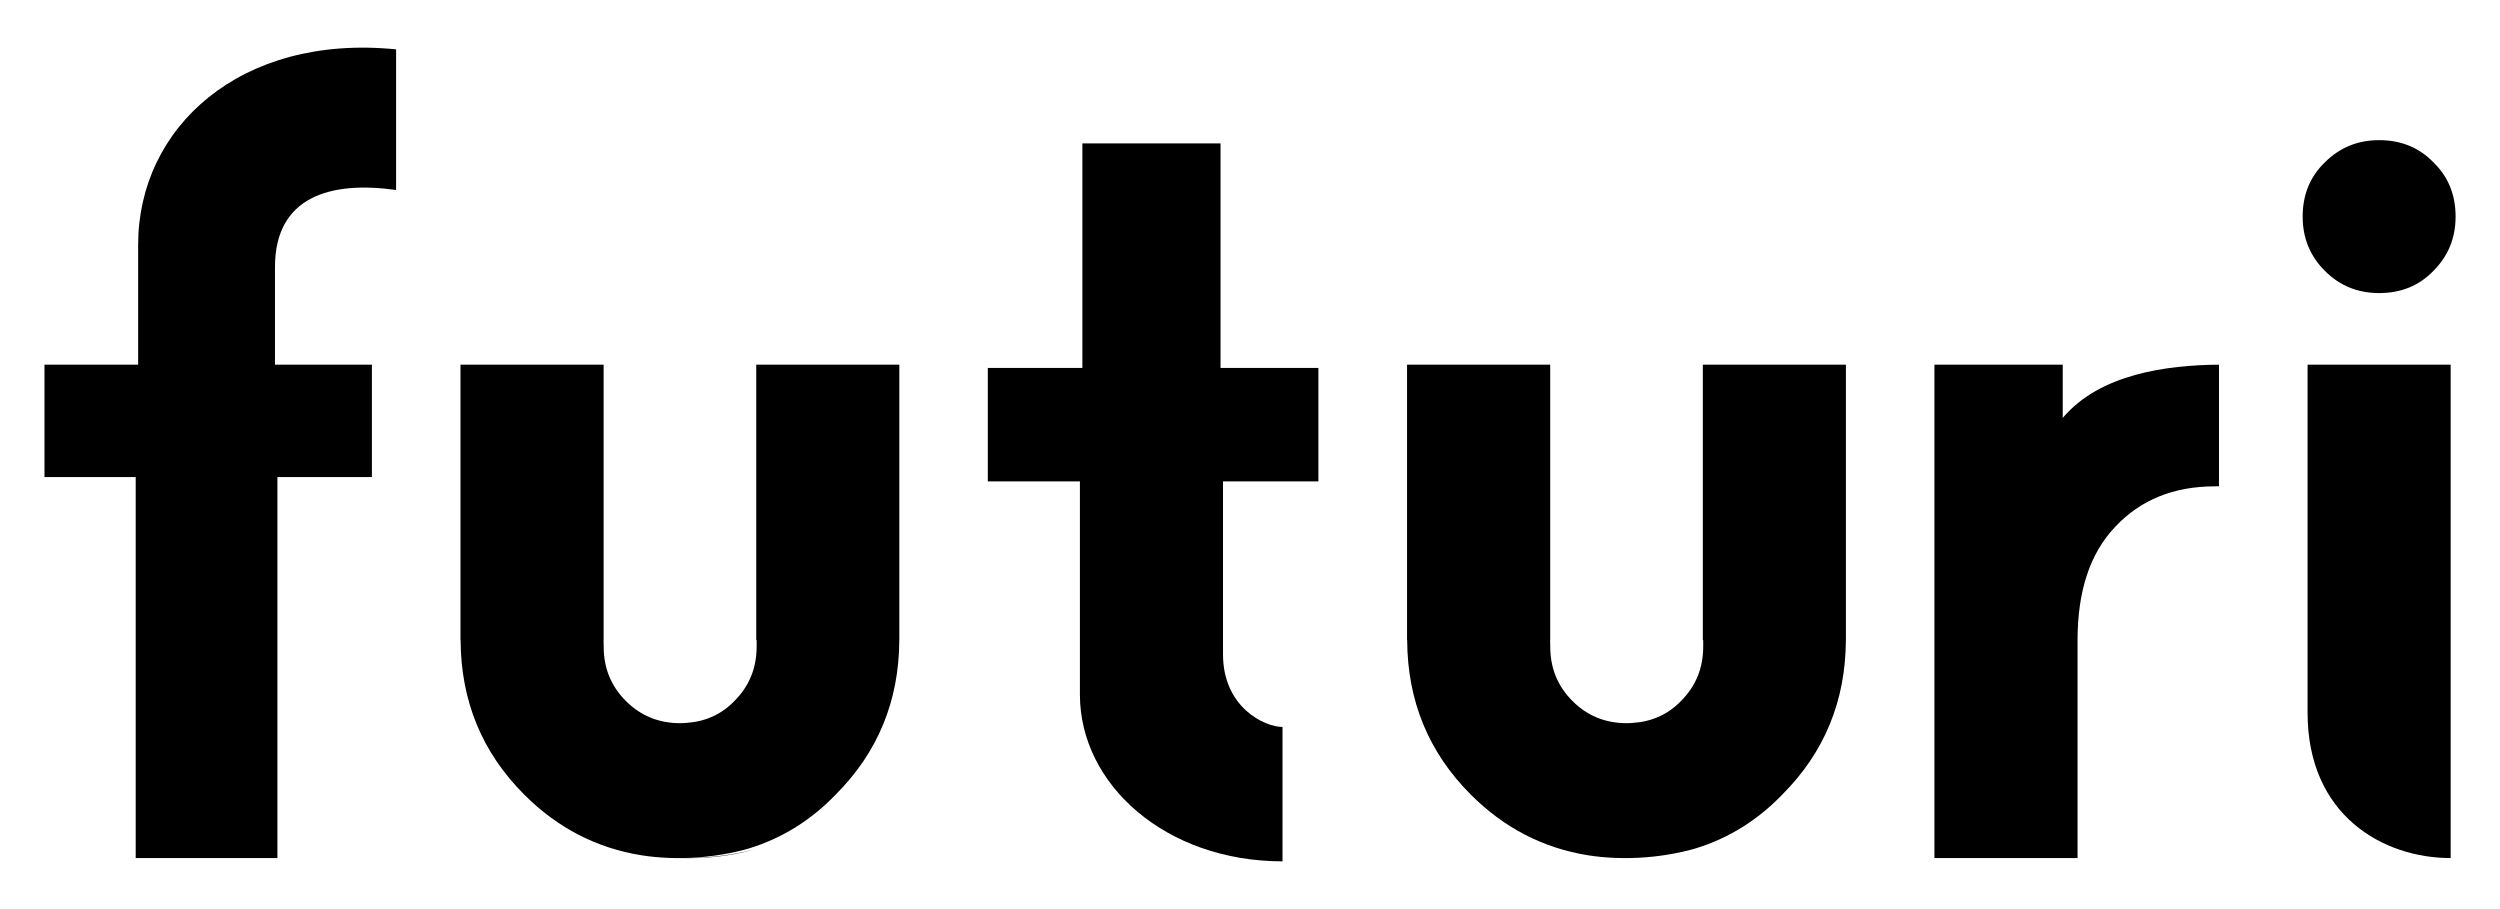 <svg width="550" height="200" version="1.1" viewBox="0 0 145.52 52.917" xmlns="http://www.w3.org/2000/svg" class="{{ include.class }}" itemprop="logo">
 <path fill="currentColor" d="m74.652 50.138c-6.789 0-11.793-4.461-11.793-9.71v-12.406h-5.361v-6.606h5.505v-13.068h8.042v13.068h5.697v6.606h-5.553v10.065c0 3.079 2.413 4.228 3.464 4.228z"/>
 <path fill="currentColor" d="m112.6 49.948v-28.722h7.468v3.099c2.17-2.565 6.063-3.072 9.095-3.099v7.077c-0.124 3e-3 -0.167 7e-3 -0.239 7e-3 -2.393 0-4.324 0.782-5.792 2.346-1.468 1.532-2.202 3.734-2.202 6.606v12.685z"/>
 <path fill="currentColor" d="m134.32 41.488v-20.263h8.329v28.722c-3.923 0-8.329-2.473-8.329-8.458zm4.165-24.428c-1.245 0-2.298-0.431-3.159-1.292-0.862-0.862-1.292-1.915-1.292-3.159 0-1.276 0.431-2.33 1.292-3.159 0.862-0.862 1.915-1.292 3.159-1.292 1.276 0 2.33 0.431 3.159 1.292 0.862 0.83 1.292 1.883 1.292 3.159 0 1.245-0.431 2.298-1.292 3.159-0.83 0.862-1.883 1.292-3.159 1.292z"/>
 <path fill="currentColor" d="m7.898 49.948v-22.179h-5.31v-6.543h5.452v-6.979c0-6.804 5.924-12.285 15.016-11.374v8.186c-3.826-0.541-7.051 0.387-7.051 4.486v5.681h5.642v6.543h-5.5v22.179z"/>
 <path fill="currentColor" d="m37.883 49.778c0.716 0.114 1.456 0.175 2.223 0.175 1.446 0 2.79-0.196 4.036-0.581-0.12 0.033-0.239 0.071-0.36 0.101-0.275 0.069-0.553 0.131-0.833 0.186-0.28 0.054-0.562 0.101-0.847 0.14-0.285 0.039-0.571 0.07-0.86 0.093s-0.579 0.038-0.871 0.044c-0.292 6e-3 -0.584 5e-3 -0.878-6e-3 -0.294-0.011-0.589-0.03-0.885-0.059-0.241-0.023-0.483-0.057-0.725-0.092z"/>
 <path fill="currentColor" d="m26.803 21.228v16.039h0.007c0.017 3.538 1.251 6.535 3.706 8.989 1.941 1.941 4.221 3.115 6.839 3.532 0.242 0.035 0.483 0.069 0.725 0.092 0.296 0.029 0.591 0.048 0.885 0.059 0.294 0.011 0.587 0.013 0.878 6e-3 0.292-6e-3 0.582-0.021 0.871-0.044s0.575-0.054 0.86-0.093c0.285-0.039 0.567-0.086 0.847-0.14 0.28-0.054 0.558-0.116 0.833-0.186 0.121-0.031 0.24-0.068 0.36-0.101 1.909-0.591 3.585-1.63 5.026-3.125 2.454-2.454 3.689-5.451 3.706-8.989h2e-3v-16.039h-8.329v16.039h0.024l-0.002 0.377c0 1.245-0.431 2.298-1.292 3.159-0.752 0.781-1.69 1.204-2.809 1.277-0.079 9e-3 -0.158 0.014-0.238 0.015-0.02 2e-5 -0.039-2e-3 -0.059-2e-3 -0.018 1.8e-4 -0.036 3e-3 -0.054 3e-3 -1.245 0-2.298-0.431-3.159-1.292-0.862-0.862-1.292-1.915-1.292-3.159l-0.007-0.377h0.004v-16.039z"/>
 <path fill="currentColor" d="m81.902 21.228v16.039h7e-3c0.017 3.538 1.251 6.535 3.706 8.989 1.941 1.941 4.221 3.115 6.839 3.532 0.242 0.035 0.483 0.069 0.725 0.092 0.296 0.029 0.591 0.048 0.885 0.059 0.294 0.011 0.587 0.013 0.878 6e-3 0.292-6e-3 0.582-0.021 0.871-0.044s0.575-0.054 0.86-0.093c0.285-0.039 0.567-0.086 0.847-0.14 0.28-0.054 0.558-0.116 0.833-0.186 0.121-0.031 0.24-0.068 0.36-0.101 1.909-0.591 3.585-1.63 5.026-3.125 2.454-2.454 3.689-5.451 3.706-8.989h2e-3v-16.039h-8.329v16.039h0.024l-2e-3 0.377c0 1.245-0.431 2.298-1.292 3.159-0.752 0.781-1.69 1.204-2.809 1.277-0.079 9e-3 -0.158 0.014-0.238 0.015-0.02 2e-5 -0.039-2e-3 -0.059-2e-3 -0.018 1.8e-4 -0.036 3e-3 -0.054 3e-3 -1.245 0-2.298-0.431-3.159-1.292-0.862-0.862-1.292-1.915-1.292-3.159l-7e-3 -0.377h4e-3v-16.039z"/>
</svg>
